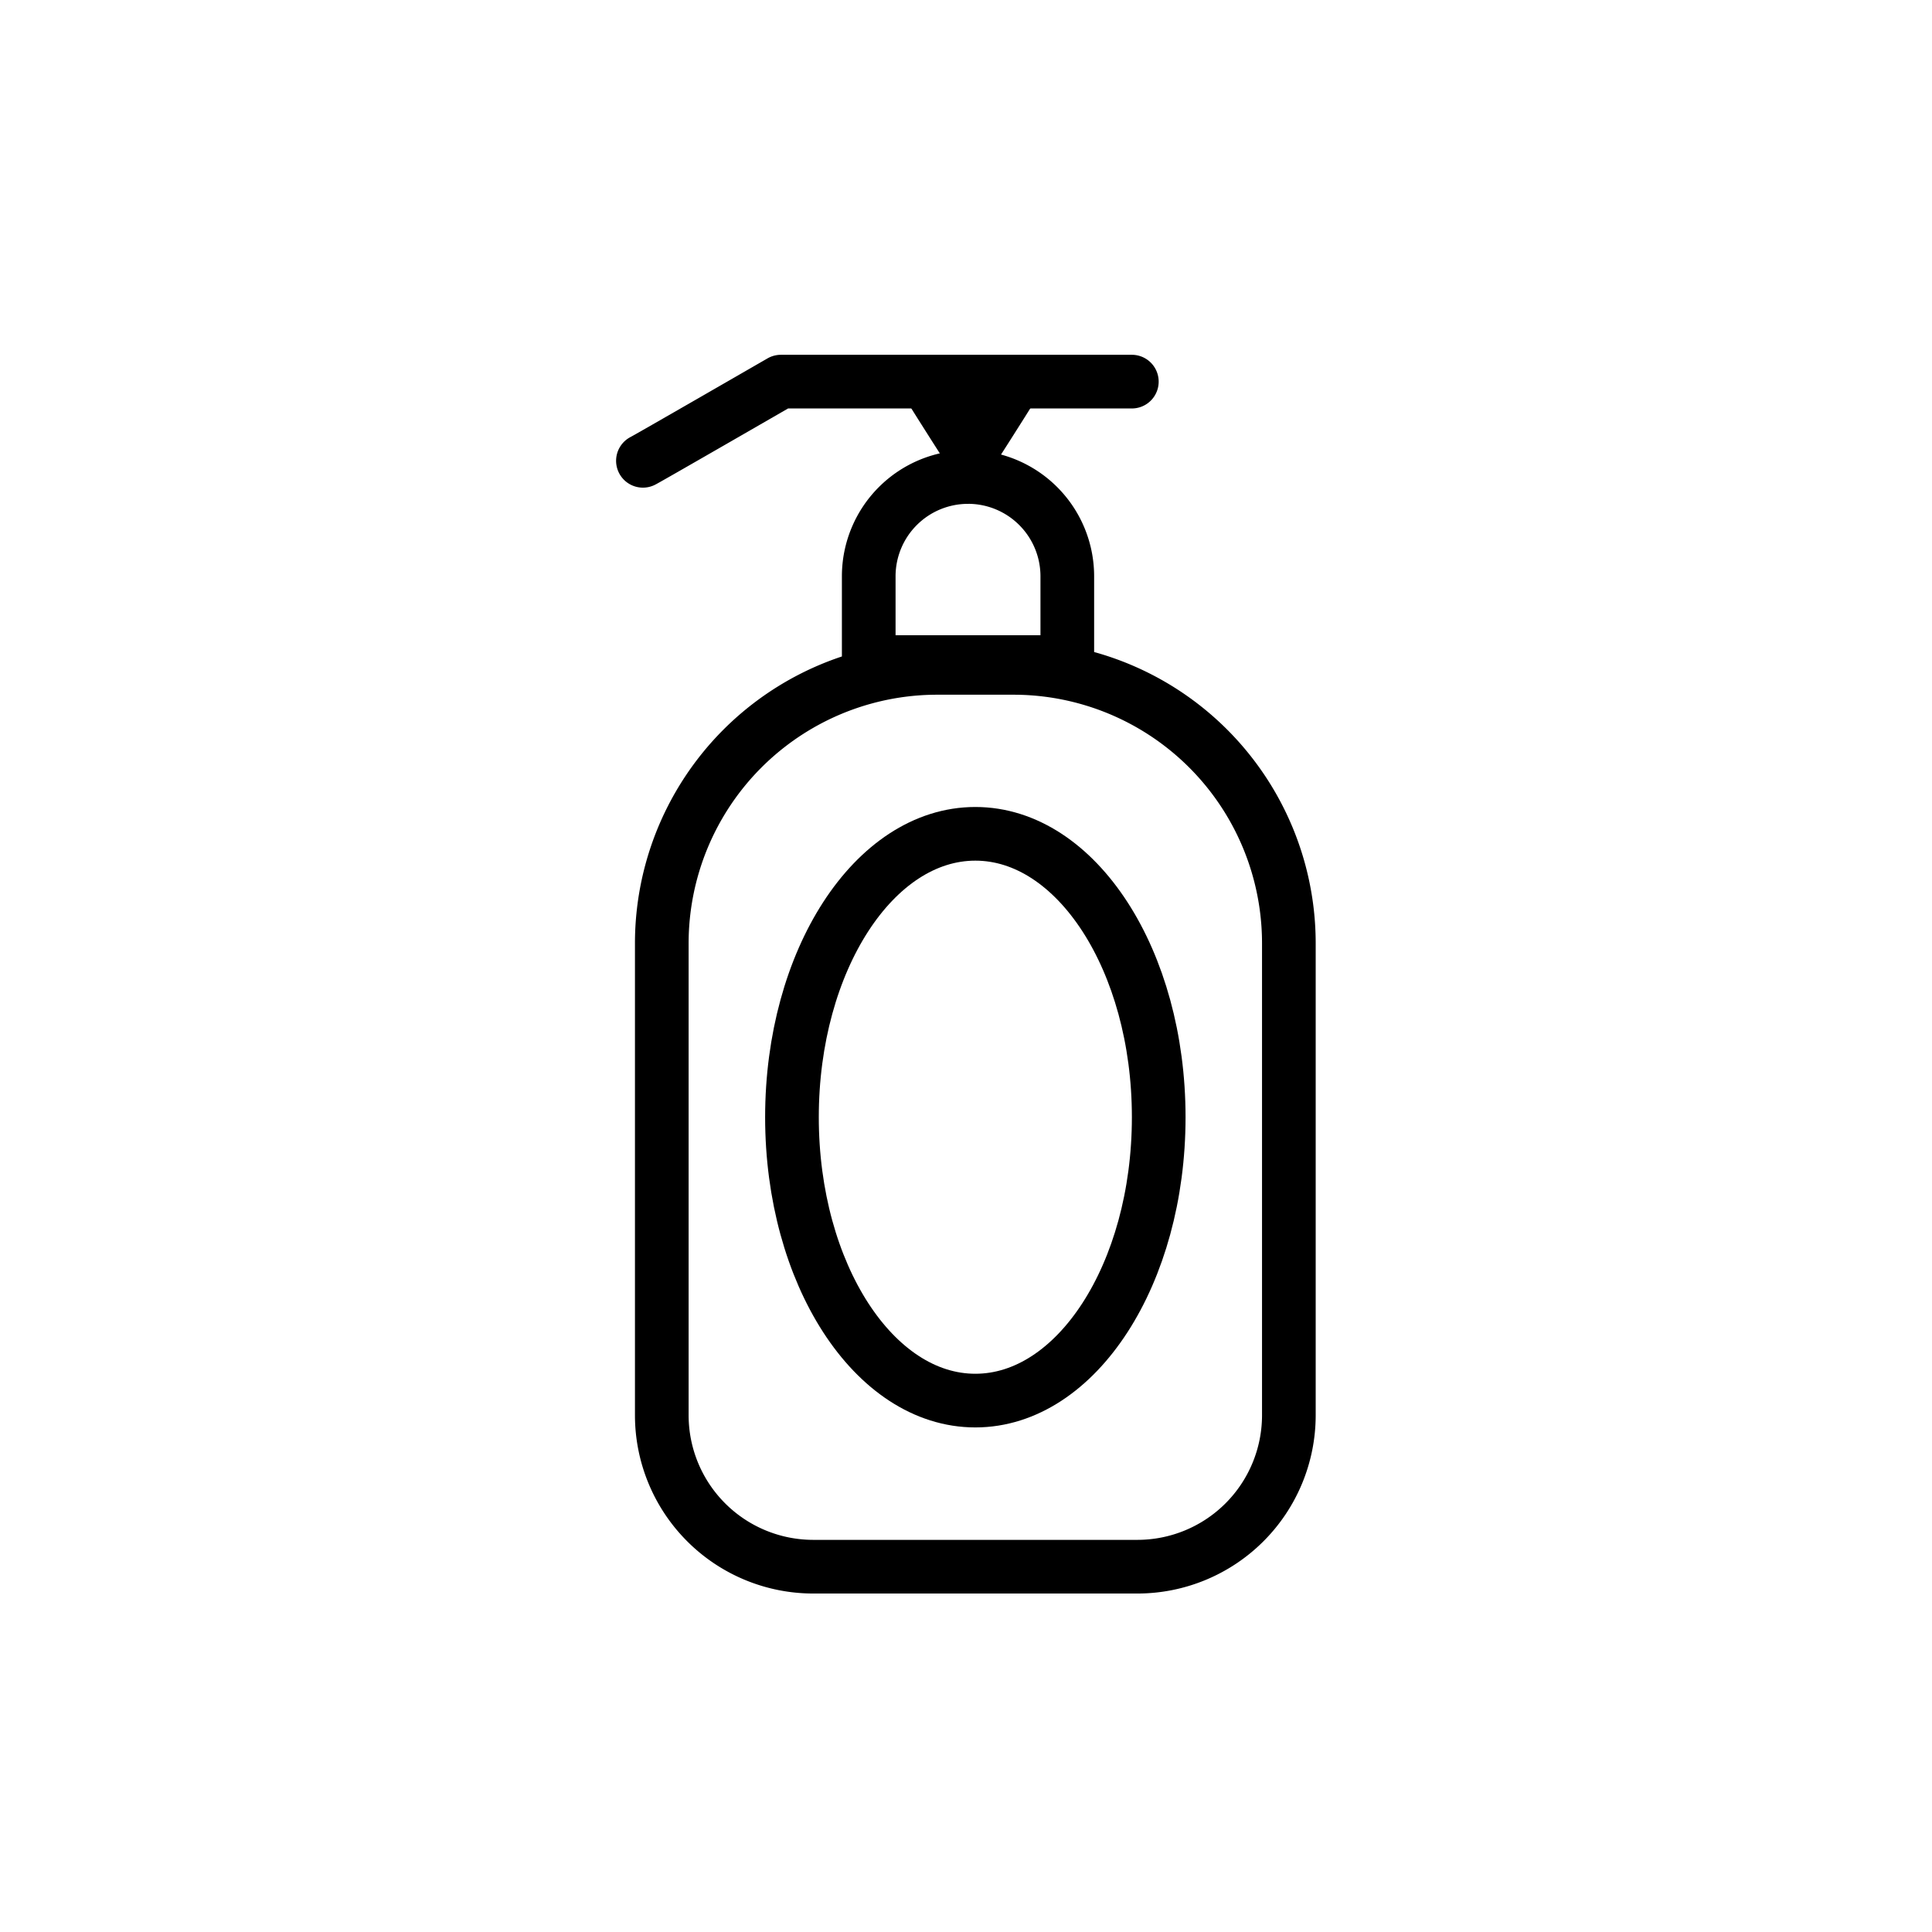<svg viewBox="0 0 72 72" xmlns="http://www.w3.org/2000/svg"><path d="M38.97 14.268h-5.583c-.147-.147 2.784 4.432 2.792 4.42.007.012 2.939-4.567 2.791-4.42z"/><path fill="none" stroke="#000" stroke-linecap="round" stroke-linejoin="round" stroke-width="2" d="M23.96 17.173c.077-.028 5.143-2.951 5.143-2.951H42.18M34.928 24.89h2.839a10.265 10.265 0 0 1 10.265 10.266V52.74a5.646 5.646 0 0 1-5.646 5.646H30.309a5.646 5.646 0 0 1-5.646-5.646V35.156A10.265 10.265 0 0 1 34.928 24.89zm1.147-7.114h0a3.7 3.7 0 0 1 3.7 3.7v3.198h0-7.4 0v-3.197a3.7 3.7 0 0 1 3.7-3.7z"/><ellipse cx="36.348" cy="41.635" rx="6.834" ry="10.561" fill="none" stroke="#000" stroke-miterlimit="10" stroke-width="2"/></svg>